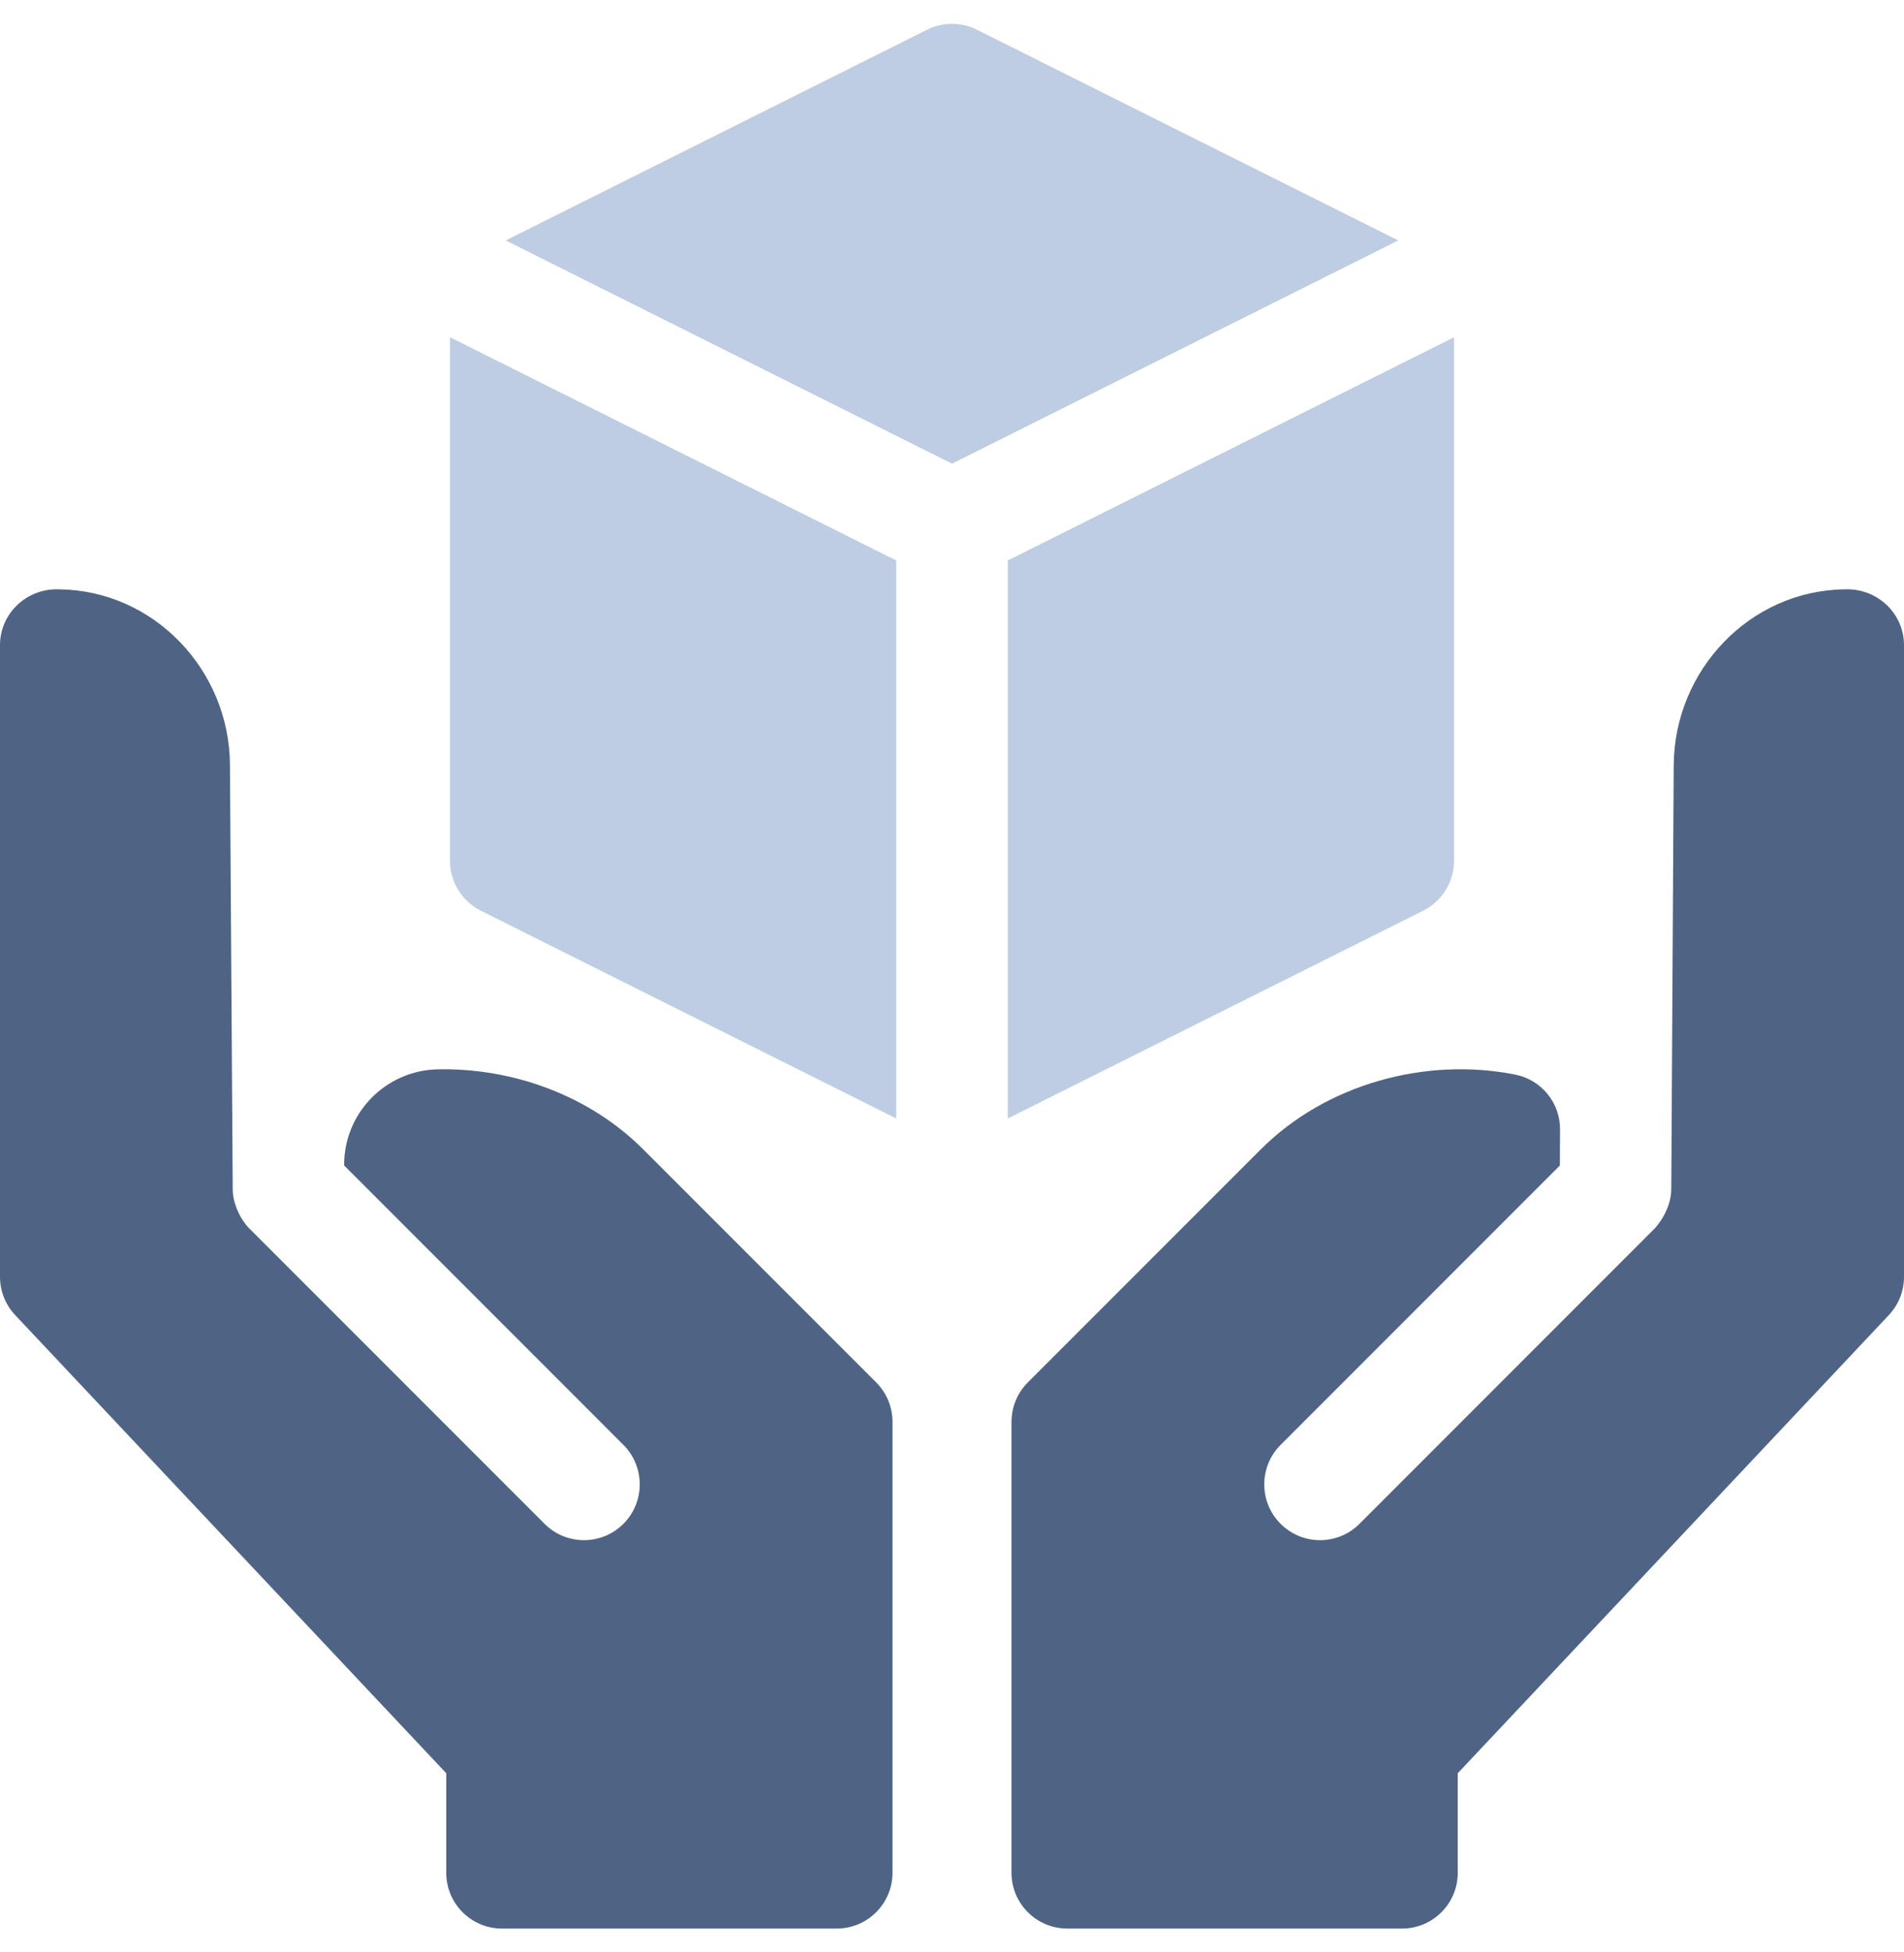 <svg width="40" height="41" viewBox="0 0 40 41" fill="none" xmlns="http://www.w3.org/2000/svg">
<g clip-path="url(#clip0_6566_323697)">
<path d="M18.828 11.77L9.453 7.082V18.076C9.453 18.52 9.705 18.925 10.101 19.125L18.828 23.488V11.77Z" fill="#BECDE3"/>
<path d="M20 9.737L29.375 5.049L20.524 0.624C20.195 0.459 19.805 0.459 19.476 0.624L10.625 5.049L20 9.737Z" fill="#BECDE3"/>
<path d="M21.172 11.77V23.488L29.899 19.125C30.295 18.925 30.547 18.52 30.547 18.076V7.082L21.172 11.77Z" fill="#BECDE3"/>
<path d="M40 13.547C40 12.894 39.457 12.372 38.805 12.375C38.787 12.375 38.77 12.375 38.752 12.376C36.758 12.402 35.173 14.078 35.162 16.072L35.111 24.97C35.107 25.435 34.774 25.785 34.768 25.792L28.561 32C28.103 32.458 27.361 32.458 26.903 32C26.446 31.543 26.446 30.801 26.903 30.343L32.77 24.476L32.774 23.721C32.778 23.158 32.382 22.675 31.83 22.566C29.945 22.193 27.859 22.767 26.491 24.133L21.593 29.031C21.373 29.25 21.25 29.549 21.25 29.86V39.328C21.25 39.975 21.775 40.5 22.422 40.5H29.453C30.101 40.5 30.625 39.976 30.625 39.328V37.238L39.682 27.616C39.886 27.399 40 27.112 40 26.814L40 13.547Z" fill="#4F6484"/>
<path d="M18.75 29.86C18.75 29.549 18.627 29.25 18.407 29.031L13.509 24.133C12.387 23.011 10.781 22.423 9.197 22.456C8.1 22.478 7.222 23.377 7.23 24.475L13.097 30.343C13.554 30.801 13.554 31.543 13.097 32C12.639 32.458 11.897 32.458 11.44 32L5.232 25.792C5.067 25.627 4.891 25.294 4.889 24.971L4.831 16.061C4.819 14.072 3.237 12.402 1.247 12.376C1.23 12.375 1.212 12.375 1.195 12.375C0.542 12.372 0 12.894 0 13.547V26.814C0 27.112 0.114 27.399 0.318 27.616L9.375 37.238V39.328C9.375 39.976 9.899 40.5 10.547 40.5H17.578C18.225 40.5 18.75 39.975 18.75 39.328V29.86Z" fill="#4F6484"/>
</g>
<defs>
<clipPath id="clip0_6566_323697">
<rect width="40" height="40" fill="white" transform="translate(0 0.5)"/>
</clipPath>
</defs>
</svg>
